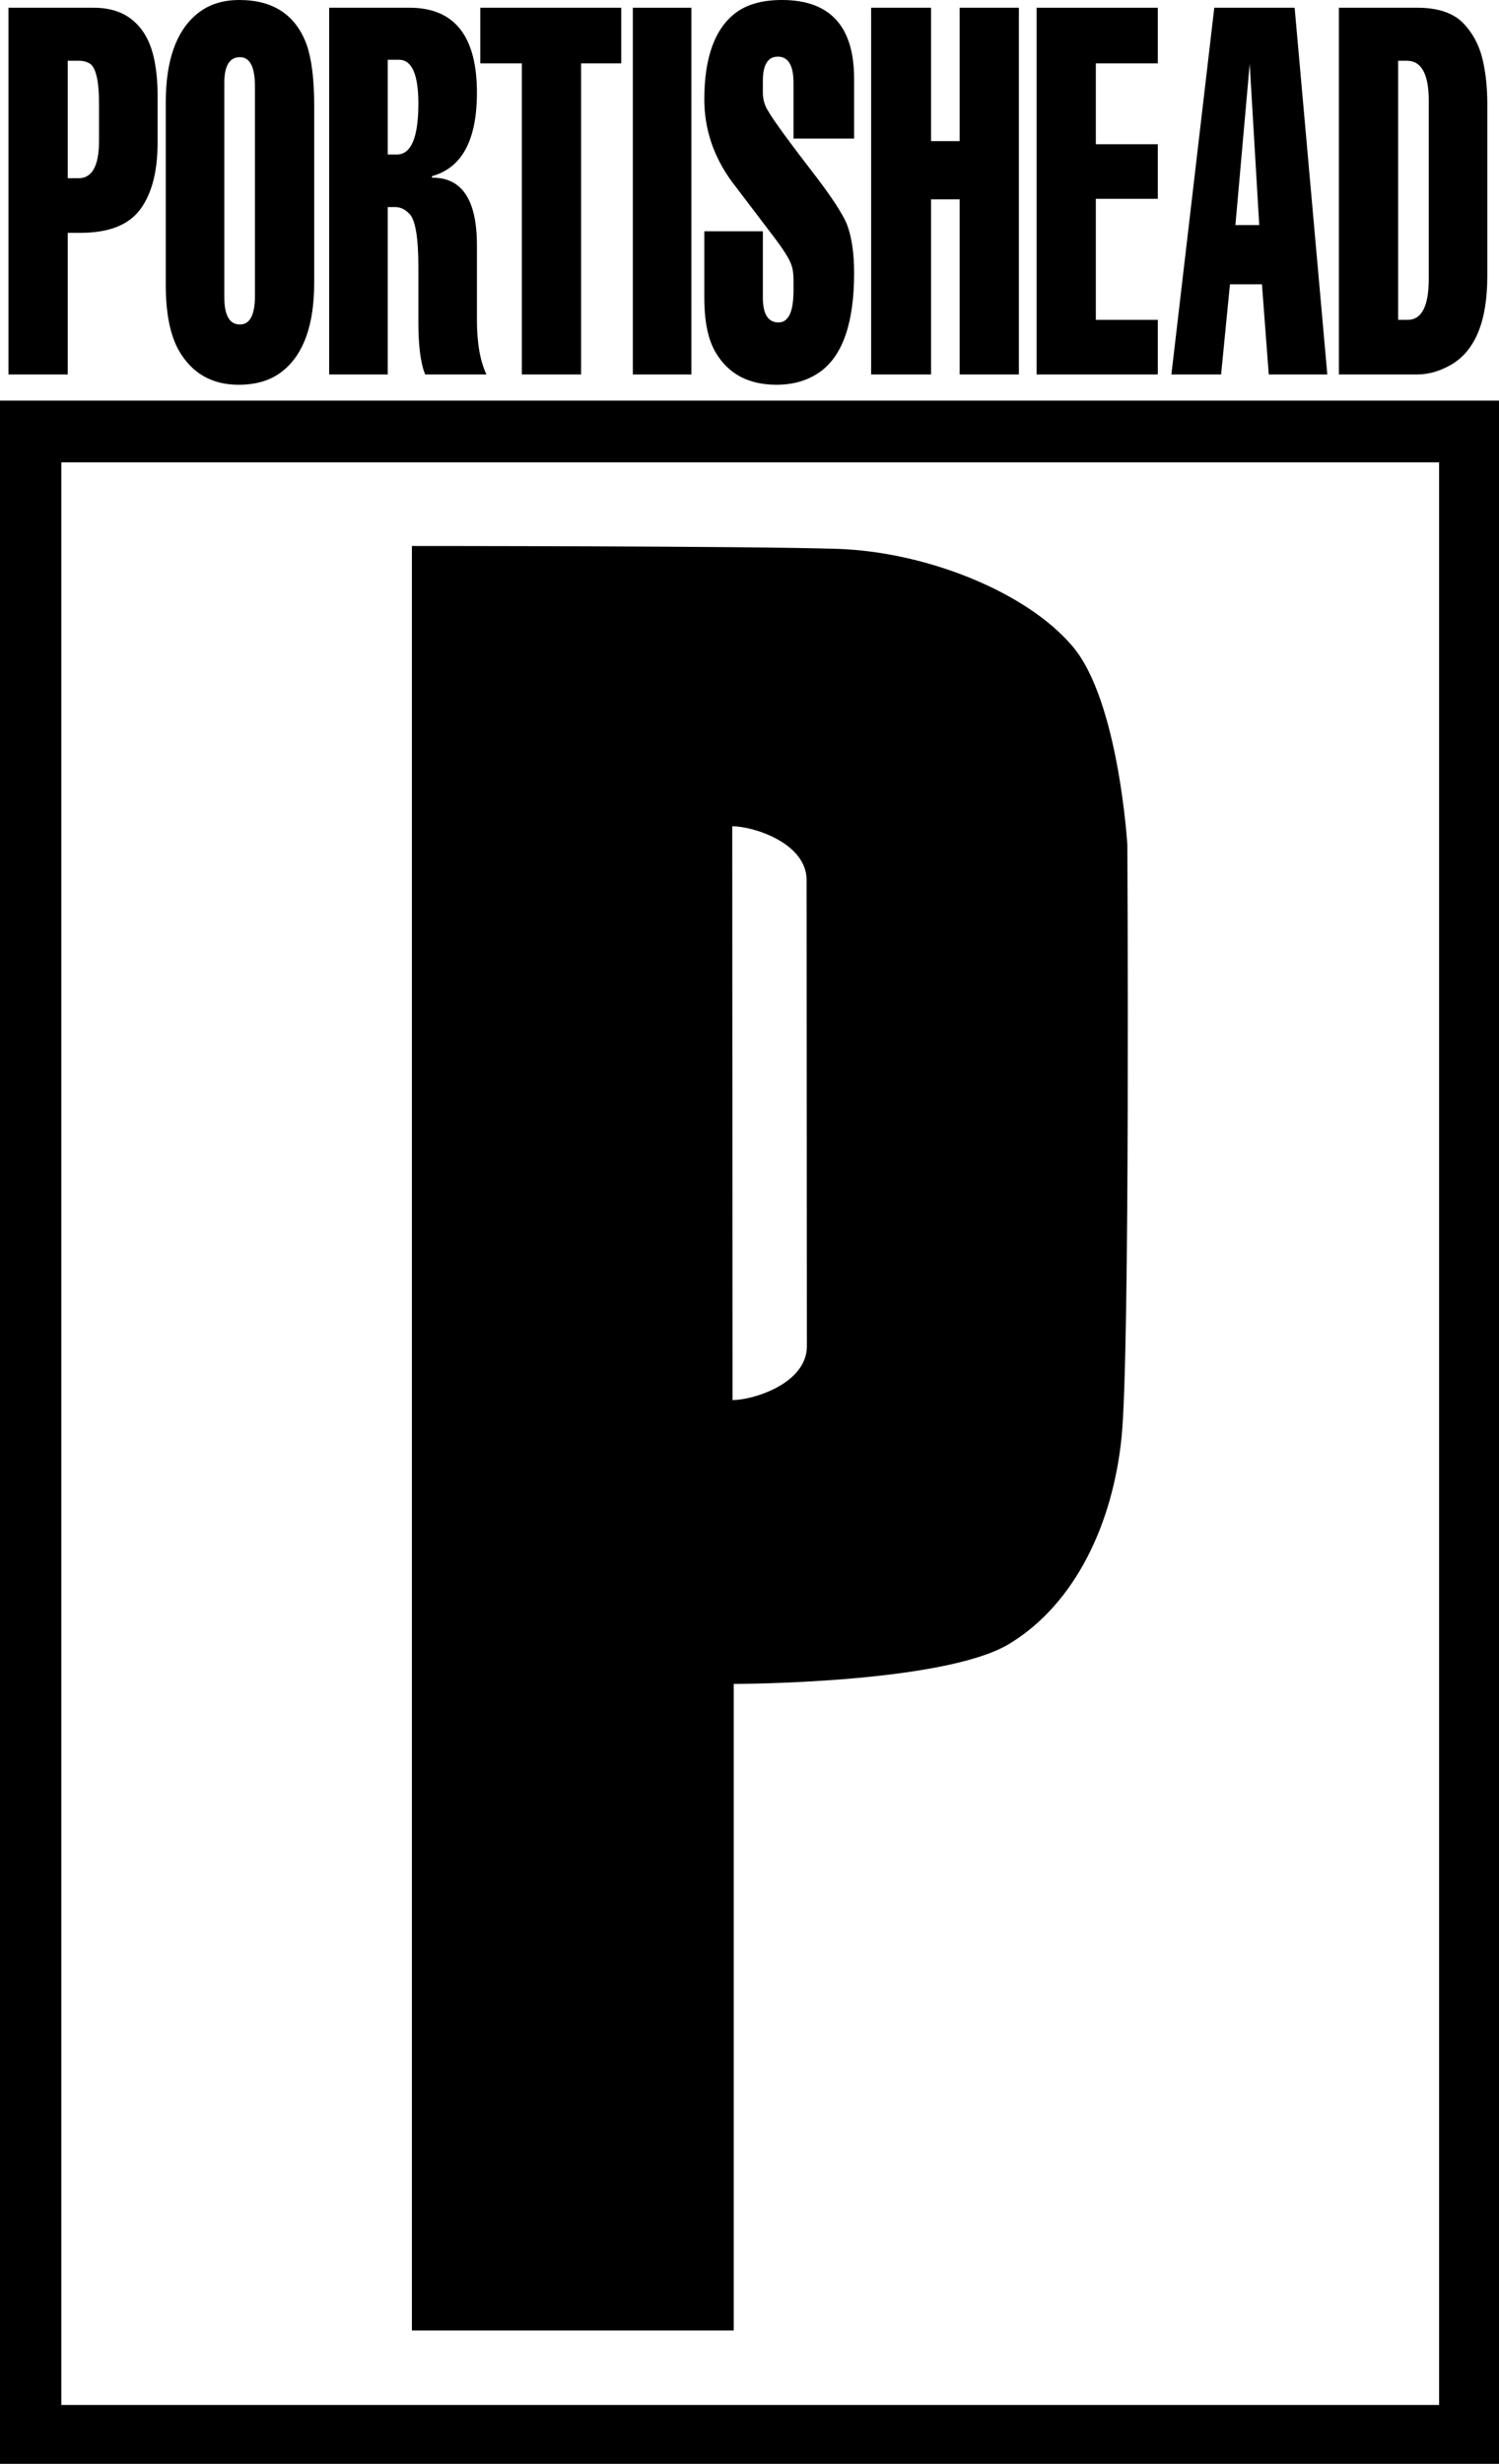 <?xml version="1.0" encoding="utf-8"?>
<!-- Generator: Adobe Illustrator 13.0.0, SVG Export Plug-In . SVG Version: 6.00 Build 14948)  -->
<!DOCTYPE svg PUBLIC "-//W3C//DTD SVG 1.1//EN" "http://www.w3.org/Graphics/SVG/1.1/DTD/svg11.dtd">
<svg version="1.1" id="Layer_3" xmlns="http://www.w3.org/2000/svg" xmlns:xlink="http://www.w3.org/1999/xlink" x="0px" y="0px"
	 width="347.799px" height="571.604px" viewBox="0 0 347.799 571.604" enable-background="new 0 0 347.799 571.604"
	 xml:space="preserve">
<g>
	<g>
		<path d="M0,92.939v478.665h347.799V92.939H0z M333.9,557.939H14.233V107.272H333.9V557.939z"/>
	</g>
</g>
<g>
	<g>
		<path d="M261.569,196.002c0,0-1.999-33.333-12.666-46s-34-22-54.667-22.667s-98.667-0.667-98.667-0.667v414h74.667v-150
			c0,0,48.667,0.001,64-9.333s24-28,26-48S261.569,196.002,261.569,196.002z M169.962,324.814L169.9,191.689
			c4.75,0,17,3.75,17.25,12.25l0.063,108.625C186.962,321.064,174.712,324.814,169.962,324.814z"/>
	</g>
</g>
<g>
	<path d="M36.564,33.101c0,6.692-1.343,11.851-4.028,15.475c-2.686,3.626-7.294,5.437-13.823,5.437h-3.002v32.862H1.967V1.792
		h19.748c4.21,0,7.529,1.236,9.952,3.705c2,1.992,3.37,4.741,4.108,8.245c0.526,2.551,0.79,5.299,0.79,8.246V33.101z M22.978,32.623
		v-8.484c0-5.019-0.632-8.085-1.896-9.202c-0.738-0.556-1.634-0.836-2.686-0.836h-2.686v27.246h2.528
		C21.398,41.346,22.978,38.439,22.978,32.623z"/>
	<path d="M72.898,65.604c0,9.721-2.423,16.531-7.267,20.434c-2.634,2.151-6.058,3.227-10.269,3.227
		c-6.215,0-10.849-2.668-13.902-8.006c-2.002-3.585-3.001-8.643-3.001-15.176V23.78c0-9.638,2.37-16.449,7.109-20.434
		C48.199,1.117,51.517,0,55.521,0c7.899,0,13.113,3.465,15.64,10.396c1.158,3.346,1.738,8.047,1.738,14.101V65.604z M59.154,68.591
		V20.076c0-4.541-1.16-6.812-3.476-6.812c-2.424,0-3.634,1.992-3.634,5.975v49.71c0,4.224,1.21,6.334,3.634,6.334
		C57.994,75.284,59.154,73.053,59.154,68.591z"/>
	<path d="M112.866,86.875H98.649c-1.055-2.549-1.58-6.611-1.58-12.188V61.899c0-7.009-0.738-11.152-2.211-12.427
		c-0.948-0.956-2.002-1.434-3.16-1.434H89.96v38.836H76.373V1.792H95c10.438,0,15.655,6.572,15.655,19.717
		c0,10.994-3.476,17.446-10.427,19.358v0.358c6.951-0.079,10.427,5.138,10.427,15.655v17.326
		C110.655,79.545,111.391,83.768,112.866,86.875z M97.069,24.019c0-6.771-1.508-10.157-4.524-10.157H89.96v21.987h2.1
		C95.398,35.849,97.069,31.906,97.069,24.019z"/>
	<path d="M144.146,14.698h-9.321v72.176h-13.744V14.698h-9.637V1.792h32.701V14.698z"/>
	<path d="M160.417,86.875h-13.586V1.792h13.586V86.875z"/>
	<path d="M198.172,63.333c0,11.394-2.584,19-7.742,22.824c-2.844,2.07-6.266,3.106-10.268,3.106c-6.425,0-11.113-2.469-14.061-7.408
		c-1.793-2.947-2.685-7.209-2.685-12.787V53.655h13.584v15.414c0,3.824,1.21,5.736,3.635,5.736c2.314,0,3.476-2.473,3.476-7.416
		v-2.514c0-1.355-0.159-2.472-0.47-3.35c-0.417-1.355-1.875-3.667-4.376-6.938l-9.521-12.529
		c-4.221-5.814-6.329-12.148-6.329-18.999c0-9.797,2.473-16.528,7.424-20.193C173.473,0.956,177.001,0,181.426,0
		c11.162,0,16.746,6.094,16.746,18.283v13.862h-14.061V19.239c0-4.063-1.212-6.094-3.635-6.094c-2.316,0-3.476,1.873-3.476,5.616
		v2.749c0,1.594,0.421,3.028,1.265,4.302c1.051,1.912,4.895,7.17,11.53,15.773c3.372,4.462,5.583,7.887,6.638,10.277
		C197.59,54.81,198.172,58.633,198.172,63.333z"/>
	<path d="M236.403,86.875h-13.744V46.246h-6.636v40.629h-13.902V1.792h13.902v30.95h6.636V1.792h13.744V86.875z"/>
	<path d="M268.629,86.875H240.51V1.792h28.119v12.906h-14.376v18.761h14.376v12.667h-14.376v28.082h14.376V86.875z"/>
	<path d="M307.965,86.875h-13.587l-1.579-20.912h-7.425l-2.055,20.912h-11.532l9.953-85.082h18.642L307.965,86.875z M292.167,52.22
		l-2.212-37.402l-3.316,37.402H292.167z"/>
	<path d="M345.088,64.051c0,10.437-2.791,17.287-8.372,20.553c-2.634,1.514-5.268,2.271-7.899,2.271H310.65V1.792h18.167
		c4.843,0,8.424,1.216,10.743,3.645c2.315,2.431,3.844,5.438,4.581,9.022c0.632,2.868,0.947,6.135,0.947,9.798V64.051z
		 M331.503,64.667V23.403c0-6.201-1.687-9.302-5.055-9.302h-2.055v60.107h2.211C329.87,74.208,331.503,71.028,331.503,64.667z"/>
</g>
</svg>
